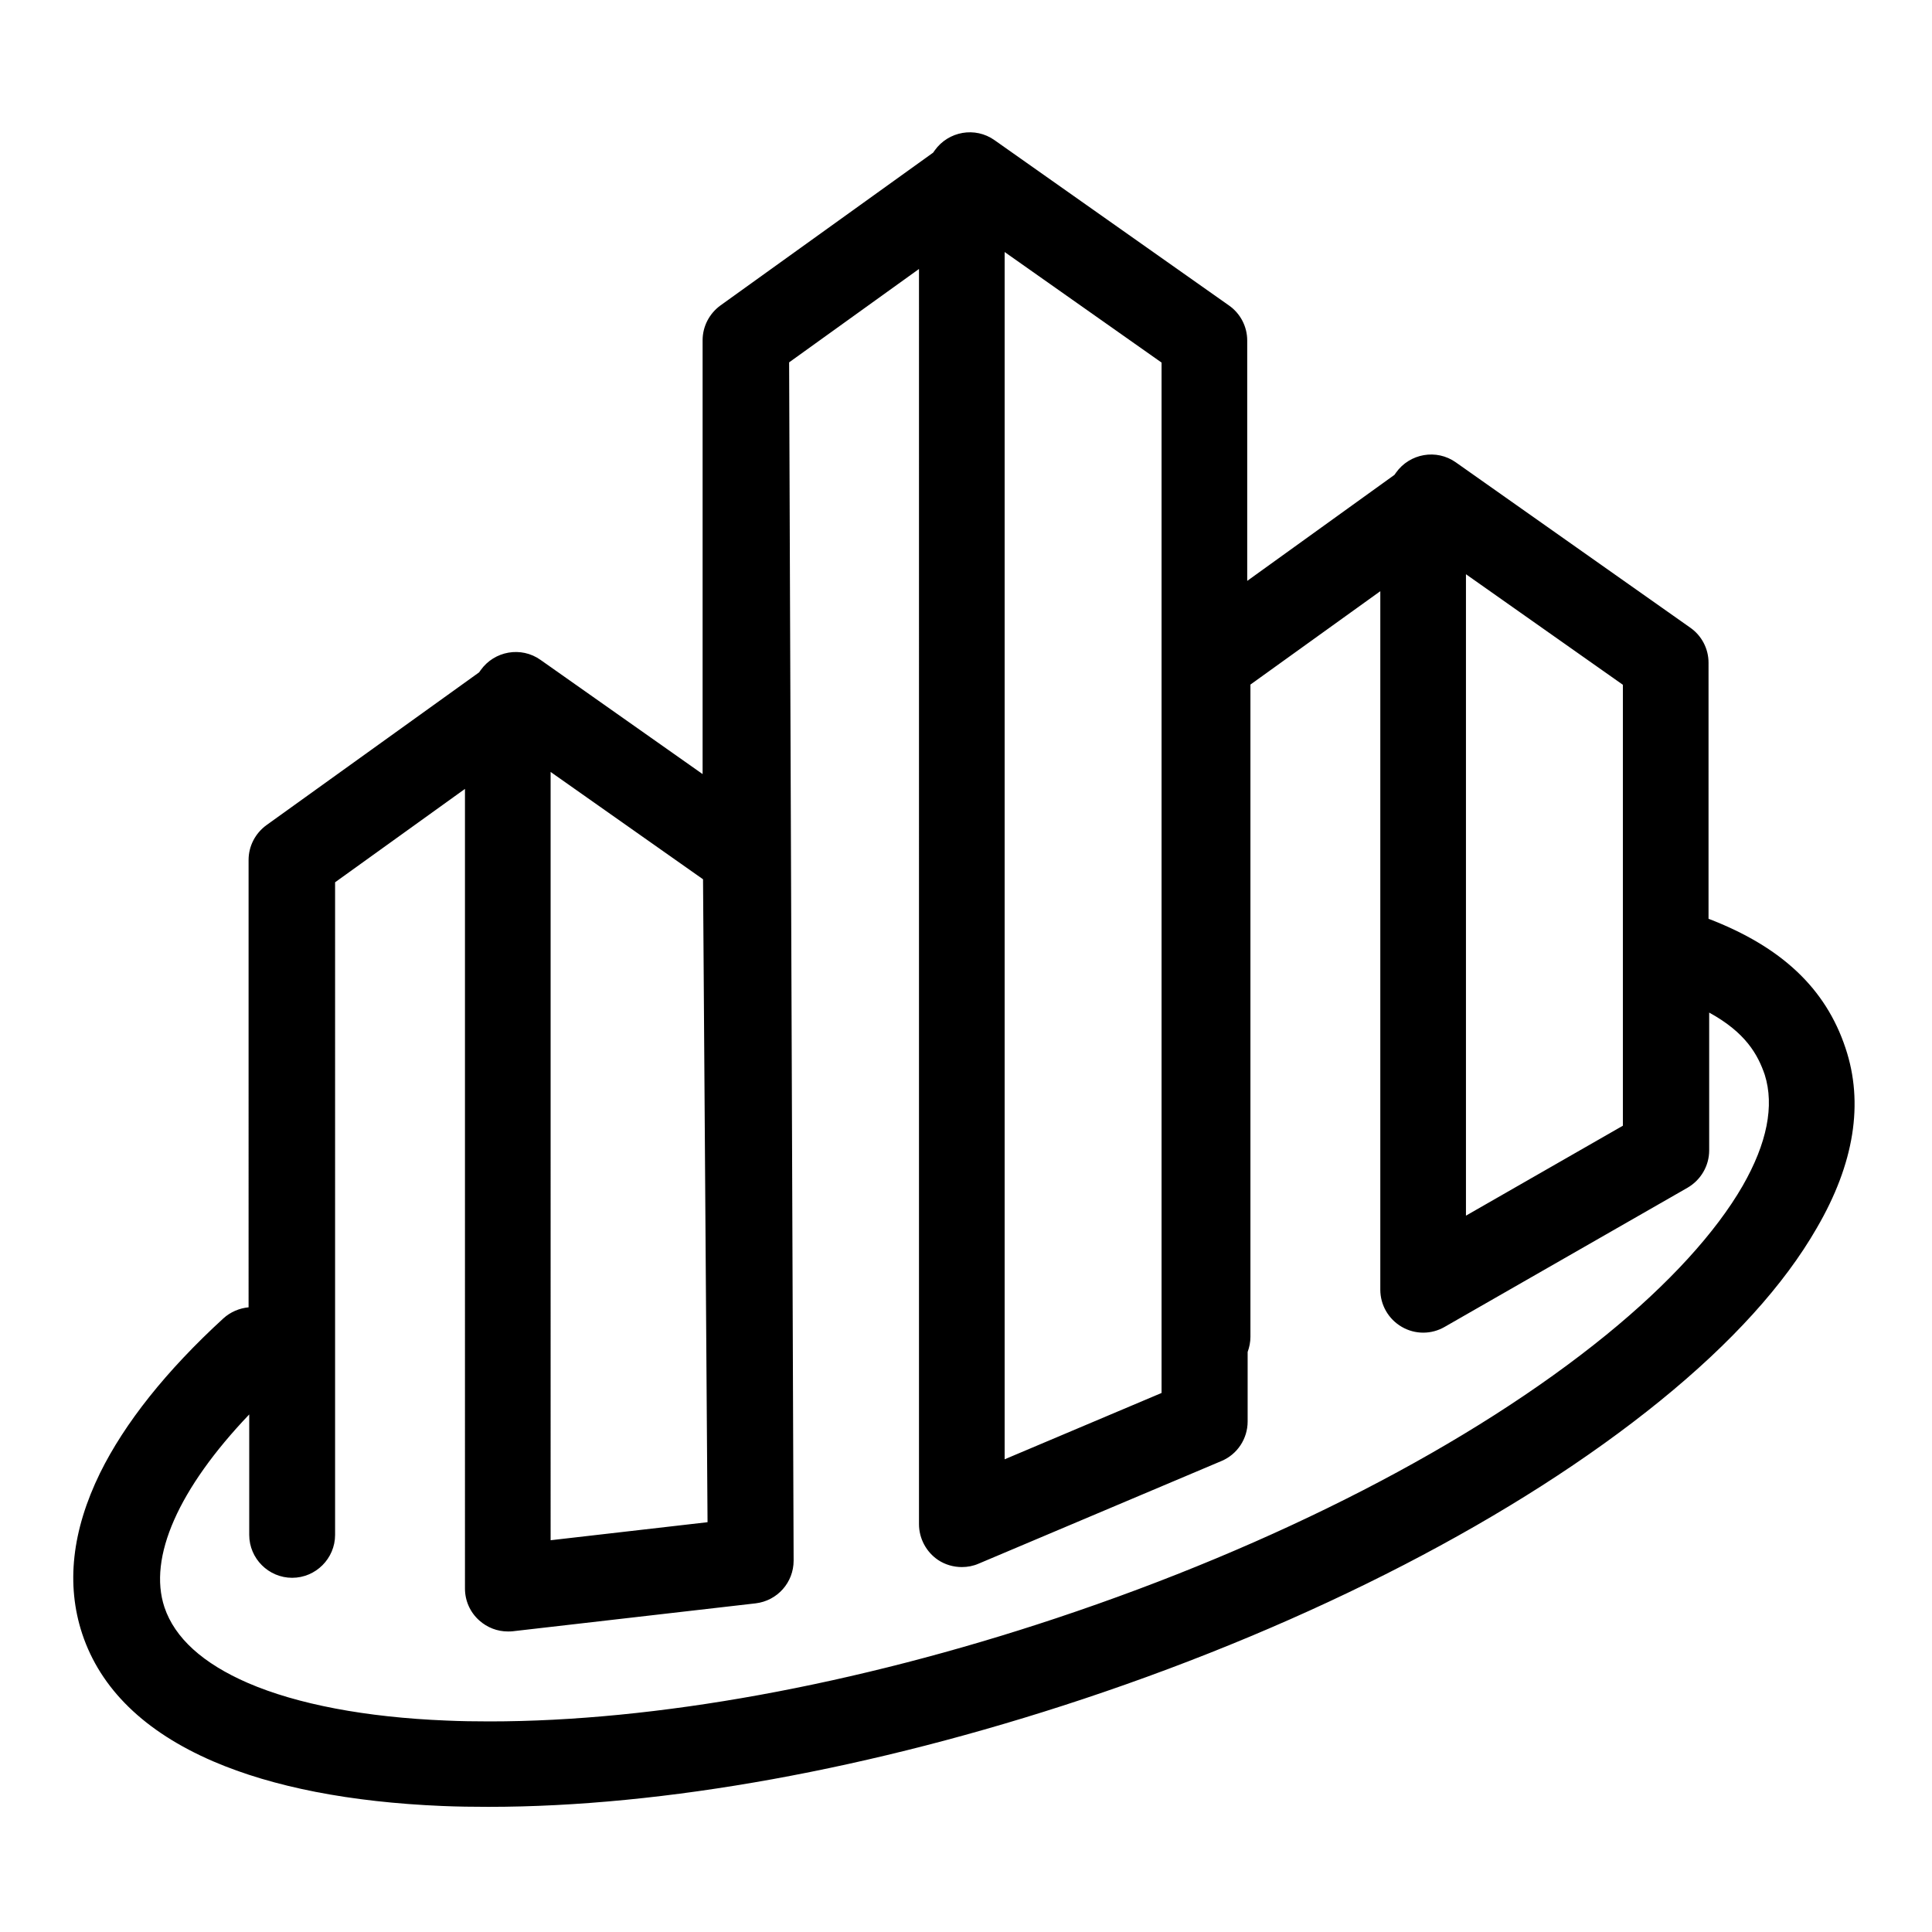 <?xml version="1.0" standalone="no"?><!DOCTYPE svg PUBLIC "-//W3C//DTD SVG 1.1//EN" "http://www.w3.org/Graphics/SVG/1.1/DTD/svg11.dtd"><svg t="1635156321162" class="icon" viewBox="0 0 1024 1024" version="1.1" xmlns="http://www.w3.org/2000/svg" p-id="1994" width="20" height="20" xmlns:xlink="http://www.w3.org/1999/xlink"><defs><style type="text/css"></style></defs><path d="M978.148 555.463c-10.468-31.516-33.792-53.589-72.59-68.494V351.232c0-7.396-3.641-14.336-9.671-18.546l-124.245-87.609c-10.24-7.282-24.462-4.779-31.744 5.461-0.228 0.341-0.569 0.796-0.796 1.138L661.049 307.883v-127.431c0-7.396-3.641-14.336-9.671-18.546l-124.245-87.609c-10.24-7.282-24.462-4.779-31.744 5.461-0.228 0.341-0.569 0.796-0.796 1.138l-112.754 81.01c-5.916 4.324-9.444 11.15-9.444 18.432v229.945l-85.902-60.53c-10.24-7.282-24.462-4.779-31.744 5.461-0.228 0.341-0.569 0.796-0.796 1.138l-112.754 81.01c-5.916 4.324-9.444 11.15-9.444 18.432V692.907c-4.779 0.455-9.557 2.389-13.426 5.916-30.265 27.762-52.224 55.41-65.308 81.92-14.905 30.492-18.091 59.051-9.444 85.22 9.671 29.127 32.996 51.883 69.404 67.584 31.744 13.653 72.59 21.618 121.401 23.666 8.078 0.341 16.27 0.455 24.576 0.455 92.729 0 203.435-20.025 315.051-57.116 121.515-40.391 230.172-96.597 305.835-158.037 38.002-30.834 65.877-61.668 83.058-91.591 19.911-34.133 25.031-66.332 15.246-95.46zM776.988 304.356L860.16 362.951v233.7l-83.172 47.673V304.356zM532.48 133.575l83.172 58.596v546.133L532.48 773.461V133.575zM291.84 409.145l80.782 56.889 2.389 340.764-83.172 9.557V409.145z m631.808 219.364c-14.222 24.69-39.14 51.996-72.249 78.962-71.452 58.14-174.99 111.388-291.499 150.187-106.951 35.612-212.651 54.727-300.487 54.727-7.737 0-15.474-0.114-22.869-0.455-42.667-1.707-79.076-8.647-105.131-19.911-23.893-10.354-38.798-23.893-44.26-40.164-8.761-26.396 7.509-62.919 44.942-102.172V813.511c0 12.516 10.24 22.756 22.756 22.756s22.756-10.24 22.756-22.756V467.627l68.836-49.493V841.956c0 6.485 2.731 12.629 7.623 16.953 4.21 3.755 9.557 5.803 15.132 5.803 0.91 0 1.707 0 2.617-0.114l128.683-14.791c11.492-1.365 20.139-11.036 20.139-22.642l-2.389-635.108 68.836-49.493V807.822c0 7.623 3.868 14.791 10.126 19.001 3.755 2.503 8.192 3.755 12.629 3.755 2.958 0 6.03-0.569 8.875-1.82L647.396 774.372c8.42-3.527 13.881-11.833 13.881-20.935v-36.864c0.91-2.503 1.479-5.234 1.479-8.078V362.837l68.836-49.493v370.233c0 8.078 4.324 15.588 11.378 19.684 7.054 4.096 15.701 4.096 22.756 0l128.683-73.728c7.054-4.096 11.492-11.605 11.492-19.797v-73.045c19.342 10.581 25.828 22.3 29.468 32.996 5.12 16.384 1.252 36.181-11.719 58.823z" p-id="1995"></path></svg>
